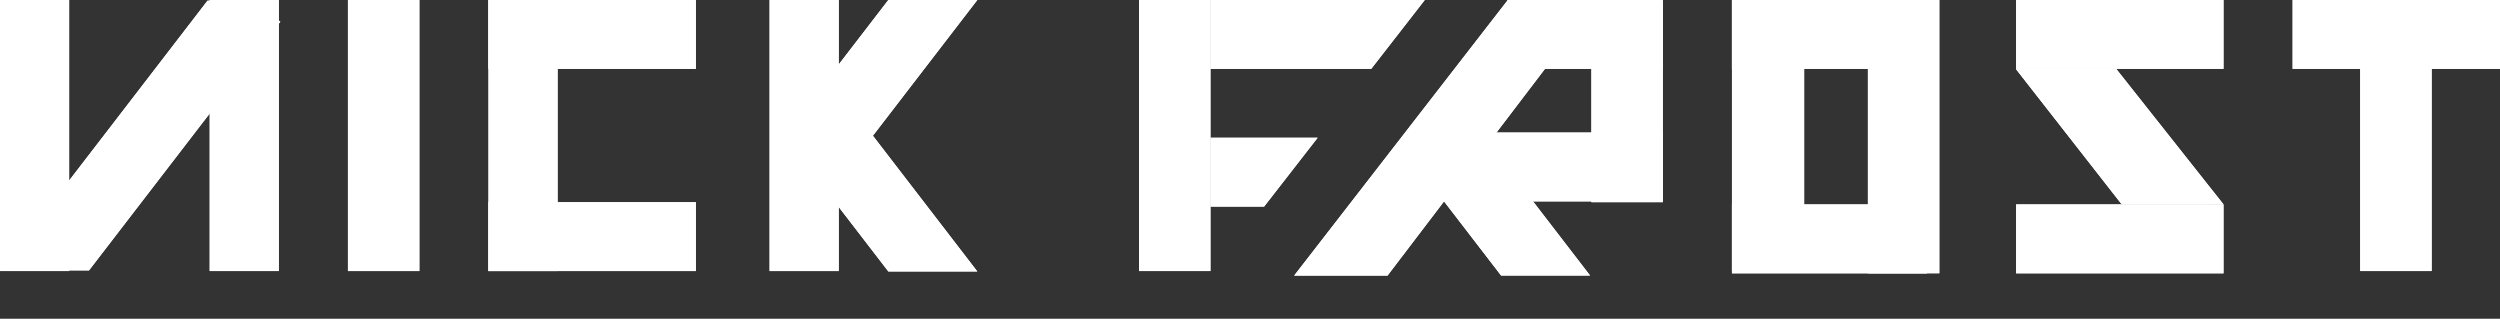 <svg width="1200" height="153" fill="none" xmlns="http://www.w3.org/2000/svg"><rect width="100%" height="100%" fill="#333333" stroke="none"/><path fill="#fff" d="M.006 0h33.18v130.102H.006z"/><path fill="#fff" d="M.006 0h33.18v130.102H.006zM100.651 0h33.18v130.102h-33.18z"/><path fill="#fff" d="M100.651 0h33.18v130.102h-33.18zM167.01 0h34.286v130.102H167.01z"/><path fill="#fff" d="M167.01 0h34.286v130.102H167.01zM723.759 0l27.756 20.007-85.504 112.273h-44.81L723.759 0Z"/><path d="m723.759 0 27.756 20.007-85.504 112.273h-44.81L723.759 0Z" fill="#fff"/><path fill="#fff" d="M798.177 0v33.059h-74.47V-.001z"/><path fill="#fff" d="M798.177 0v33.059h-74.47V-.001zM798.16 63.613v33.059H690.51v-33.06z"/><path fill="#fff" d="M798.16 63.613v33.059H690.51v-33.06z"/><path fill="#fff" d="M798.16 97.045h-34.286V1.424h34.286z"/><path fill="#fff" d="M798.16 97.045h-34.286V1.424h34.286zM1132.9 0h34.286v130.102H1132.9z"/><path fill="#fff" d="M1132.9 0h34.286v130.102H1132.9z"/><path fill="#fff" d="M1200 0v33.059h-99.54V-.001z"/><path fill="#fff" d="M1200 0v33.059h-99.54V-.001zM831.339 0h34.654v130.102h-34.654z"/><path fill="#fff" d="M831.339 0h34.654v130.102h-34.654zM896.592 0h34.286v131.169h-34.286z"/><path fill="#fff" d="M896.592 0h34.286v131.169h-34.286z"/><path fill="#fff" d="M924.979 98.128v33.059h-93.641v-33.06z"/><path fill="#fff" d="M924.979 98.128v33.059h-93.641v-33.06zM1067.28 98.128v33.059h-99.54v-33.06z"/><path fill="#fff" d="M1067.28 98.128v33.059h-99.54v-33.06zM1067.28 0v33.059h-99.538V-.001h99.538Z"/><path d="M1067.28 0v33.059h-99.538V-.001h99.538ZM1018.43 98.112l48.85-.004-51.49-65.032h-48.202l50.842 65.037Z" fill="#fff"/><path d="m1018.43 98.112 48.85-.004-51.49-65.032h-48.202l50.842 65.037ZM924.979 0v33.059h-93.641V-.001z" fill="#fff"/><path fill="#fff" d="M924.979 0v33.059h-93.641V-.001zM369.405 0h33.18v130.102h-33.18z"/><path fill="#fff" d="M369.405 0h33.18v130.102h-33.18zM234.475 0h33.18v130.102h-33.18z"/><path fill="#fff" d="M234.475 0h33.18v130.102h-33.18z"/><path fill="#fff" d="M334.014 97.044v33.06h-99.539v-33.06z"/><path fill="#fff" d="M334.014 97.044v33.06h-99.539v-33.06zM334.014 0v33.059h-99.54V-.001z"/><path fill="#fff" d="M334.014 0v33.059h-99.54V-.001z"/><path fill-rule="evenodd" clip-rule="evenodd" d="M99.602.334 0 129.803h42.707L134.57 10.394 119.545.334H99.602Z" fill="#fff"/><path fill-rule="evenodd" clip-rule="evenodd" d="M99.602.334 0 129.803h42.707L134.57 10.394 119.545.334H99.602ZM403.492 45.01l-28.188 18.874 51.085 66.405h42.708l-65.605-85.278Z" fill="#fff"/><path fill-rule="evenodd" clip-rule="evenodd" d="m403.492 45.01-28.188 18.874 51.085 66.405h42.708l-65.605-85.278ZM714.274 68.618l-28.188 18.874 34.447 44.777h42.708l-48.967-63.65Z" fill="#fff"/><path fill-rule="evenodd" clip-rule="evenodd" d="m714.274 68.618-28.188 18.874 34.447 44.777h42.708l-48.967-63.65ZM407.698 79.824 379.51 60.951 426.4 0h42.707l-61.409 79.824Z" fill="#fff"/><path fill-rule="evenodd" clip-rule="evenodd" d="M407.698 79.824 379.51 60.951 426.4 0h42.707l-61.409 79.824Z" fill="#fff"/><path fill="#fff" d="M546.731 0h34.286v130.102h-34.286z"/><path fill="#fff" d="M546.731 0h34.286v130.102h-34.286z"/><path fill-rule="evenodd" clip-rule="evenodd" d="M581.021 0h102.843l-.641.86-25.048 32.203h-77.154V0Z" fill="#fff"/><path fill-rule="evenodd" clip-rule="evenodd" d="M581.021 0h102.843l-.641.86-25.048 32.203h-77.154V0ZM632.465 66.116h-51.444v33.063h25.727l25.717-33.063Z" fill="#fff"/><path fill-rule="evenodd" clip-rule="evenodd" d="M632.465 66.116h-51.444v33.063h25.727l25.717-33.063Z" fill="#fff"/></svg>